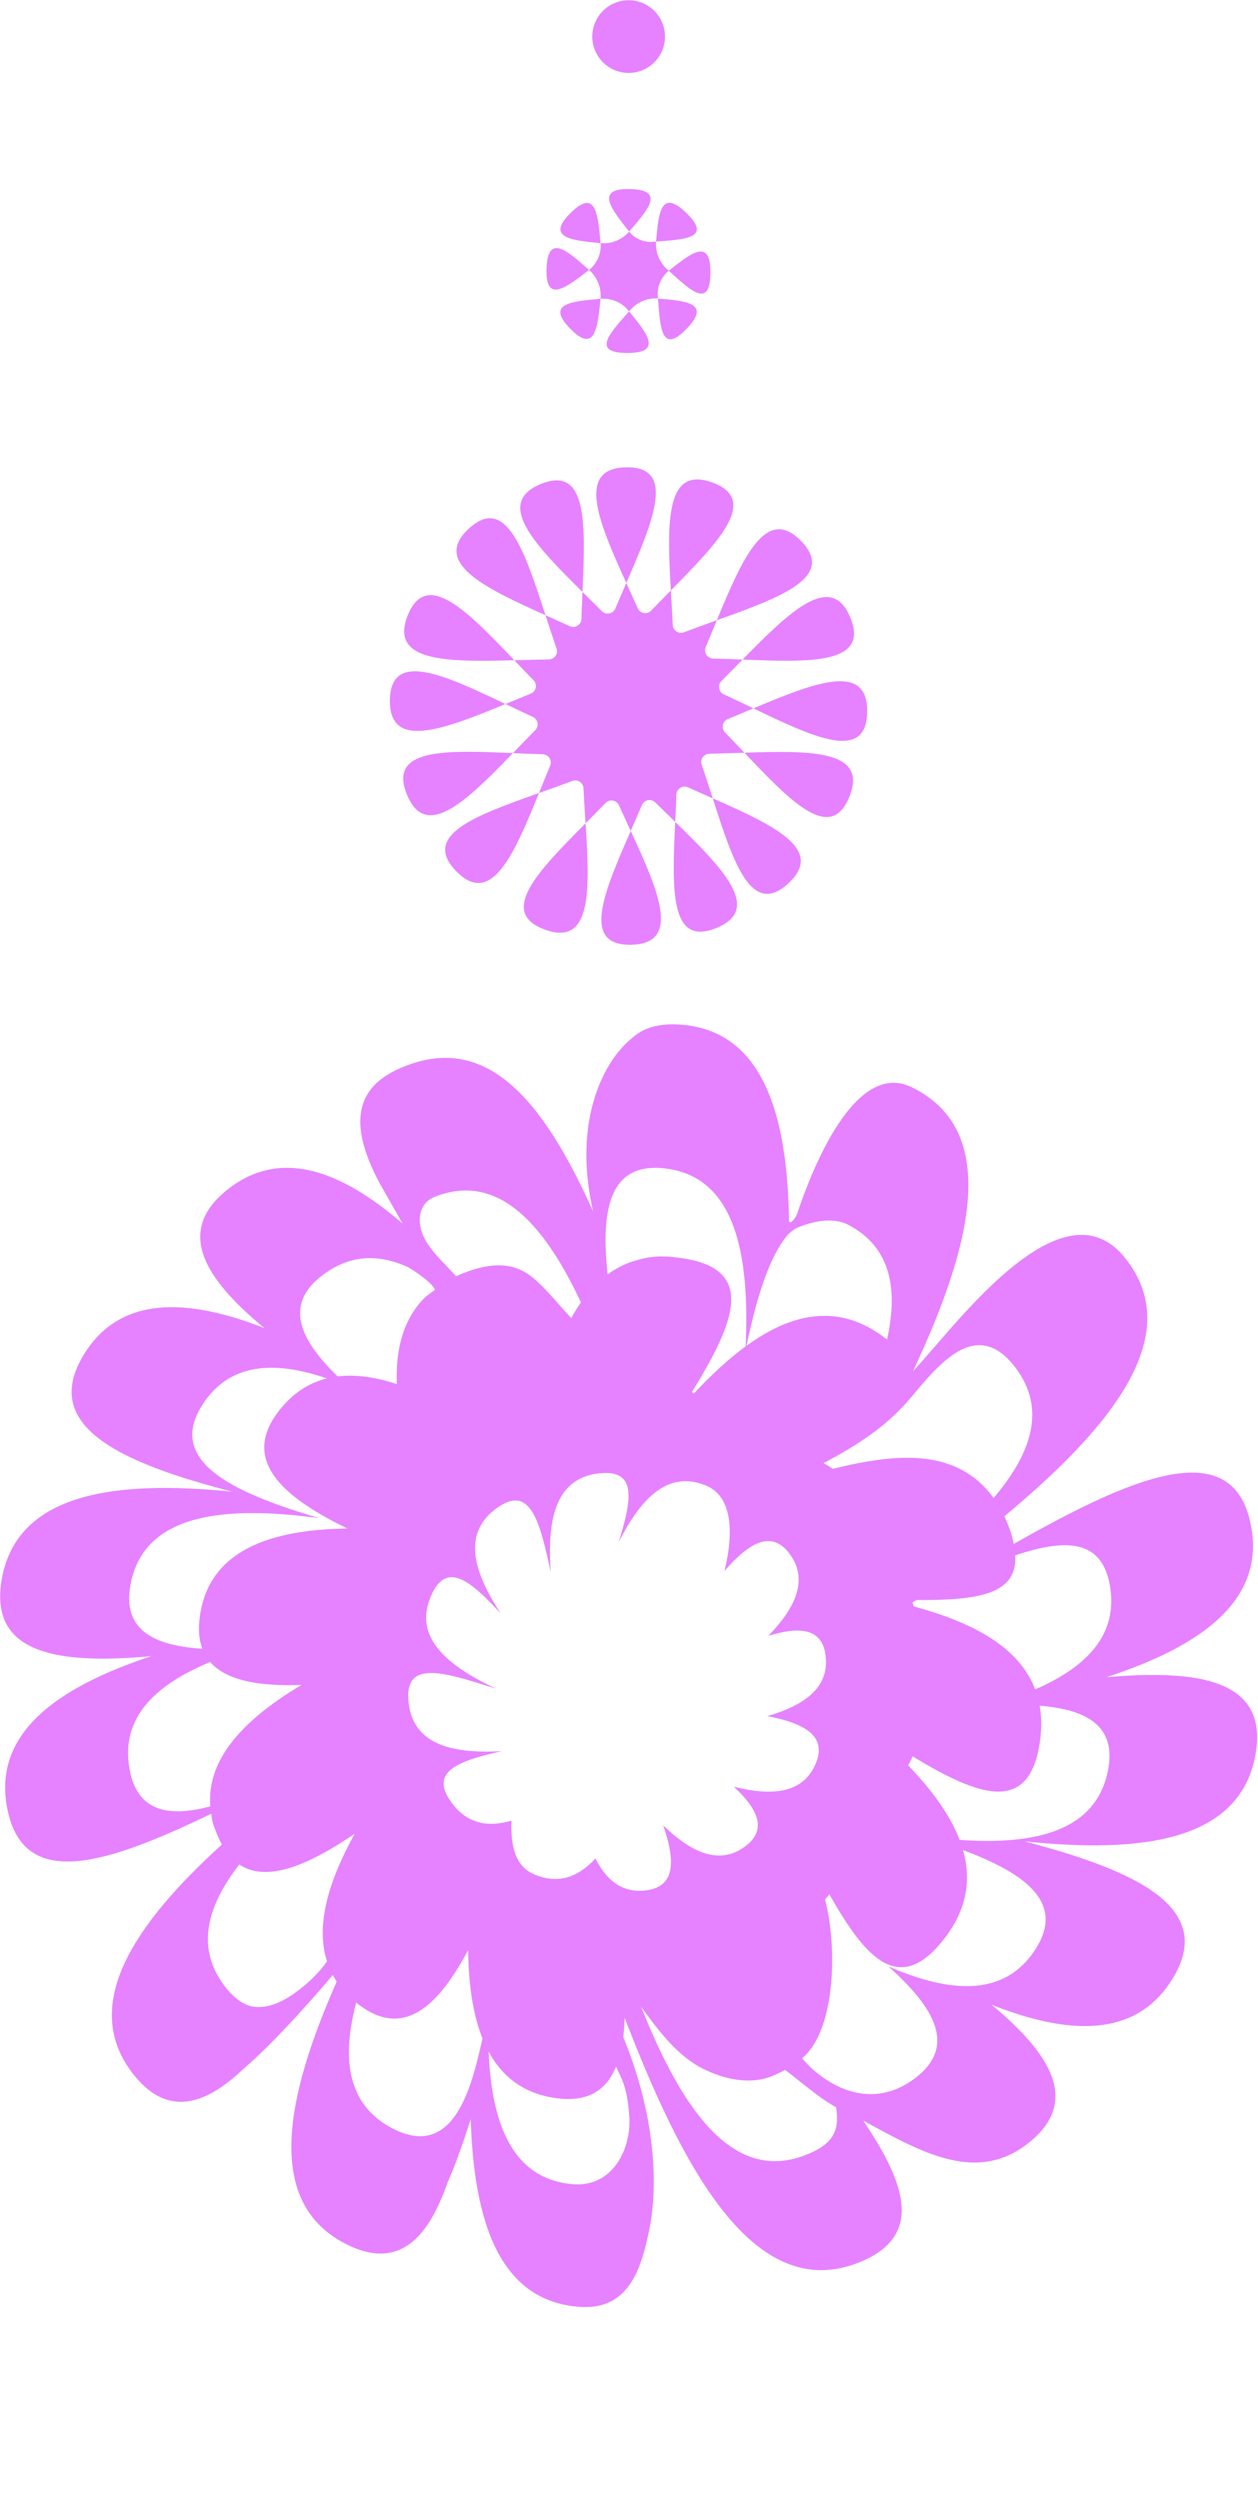 <svg width="234" height="465" viewBox="0 0 234 465" fill="none" xmlns="http://www.w3.org/2000/svg">
<ellipse cx="116.934" cy="6.805" rx="6.762" ry="6.762" transform="rotate(-180 116.934 6.805)" fill="#E681FF"/>
<path fill-rule="evenodd" clip-rule="evenodd" d="M132.915 116.393L132.915 116.394L132.915 116.394C132.372 117.71 131.823 119.041 131.263 120.366C130.846 121.355 131.559 122.46 132.633 122.489C134.409 122.536 136.19 122.607 137.942 122.676L137.942 122.676L137.942 122.676L137.942 122.676L138.127 122.683C137.87 122.945 137.611 123.209 137.352 123.473L137.35 123.475L137.35 123.475C136.308 124.538 135.253 125.614 134.19 126.679C133.44 127.431 133.672 128.708 134.637 129.152C136.455 129.986 138.269 130.856 140.046 131.709L140.047 131.709L140.145 131.756L139.254 132.13L139.254 132.13L139.254 132.13L139.254 132.13L139.253 132.13L139.253 132.13C137.972 132.668 136.675 133.212 135.373 133.747C134.374 134.157 134.105 135.455 134.858 136.229C136.052 137.458 137.234 138.703 138.395 139.927C138.42 139.953 138.445 139.98 138.47 140.006C138.149 140.017 137.827 140.027 137.504 140.038C135.668 140.098 133.801 140.159 131.944 140.194C130.907 140.214 130.186 141.245 130.522 142.226C131.224 144.273 131.891 146.351 132.543 148.385L132.577 148.489L131.693 148.098L131.693 148.098L131.692 148.098C130.46 147.554 129.213 147.004 127.97 146.444C126.981 145.999 125.851 146.703 125.813 147.786C125.755 149.455 125.678 151.126 125.601 152.768L125.601 152.768L125.596 152.877L124.904 152.202C123.905 151.229 122.893 150.242 121.89 149.248C121.123 148.488 119.823 148.747 119.404 149.741C118.735 151.325 118.046 152.903 117.368 154.454L117.368 154.455L117.325 154.555L116.919 153.677L116.919 153.677L116.919 153.676C116.326 152.392 115.725 151.091 115.134 149.786C114.691 148.804 113.388 148.579 112.639 149.354C111.431 150.605 110.204 151.843 108.999 153.059L108.922 153.137L108.861 152.172C108.743 150.338 108.624 148.473 108.532 146.617C108.481 145.581 107.428 144.893 106.458 145.259C104.431 146.024 102.373 146.755 100.359 147.47L100.358 147.47L100.358 147.47L100.255 147.507L100.618 146.611C101.182 145.221 101.752 143.812 102.336 142.41C102.747 141.423 102.035 140.324 100.966 140.292C99.142 140.239 97.314 140.161 95.519 140.084L95.519 140.084L95.519 140.084L95.518 140.084L95.409 140.079L96.082 139.385C97.229 138.199 98.394 136.996 99.569 135.81C100.314 135.056 100.082 133.783 99.119 133.341C97.466 132.582 95.816 131.798 94.195 131.027L94.028 130.948C94.366 130.809 94.706 130.669 95.046 130.528L95.054 130.525C96.271 130.024 97.501 129.516 98.736 129.018C99.741 128.612 100.012 127.307 99.255 126.532C98.09 125.339 96.936 124.131 95.799 122.942C95.757 122.897 95.714 122.853 95.672 122.808C96.04 122.799 96.41 122.789 96.781 122.779C98.538 122.733 100.321 122.686 102.096 122.661C103.136 122.646 103.861 121.612 103.522 120.628C102.832 118.628 102.173 116.598 101.526 114.609L101.469 114.433C101.805 114.584 102.143 114.736 102.481 114.888L102.482 114.888C103.644 115.41 104.818 115.937 105.989 116.472C106.978 116.925 108.115 116.218 108.15 115.131C108.203 113.508 108.273 111.883 108.341 110.283L108.349 110.099C108.611 110.358 108.875 110.618 109.139 110.878L109.139 110.879C110.078 111.806 111.027 112.743 111.97 113.687C112.735 114.454 114.042 114.196 114.461 113.196C115.107 111.656 115.771 110.12 116.425 108.608L116.425 108.607L116.499 108.438C116.636 108.741 116.775 109.046 116.914 109.352L116.923 109.373L116.926 109.38L116.934 109.397L116.948 109.428L116.95 109.433L116.957 109.448L116.958 109.449L116.958 109.449C117.513 110.67 118.073 111.904 118.625 113.142C119.065 114.13 120.374 114.358 121.124 113.578C122.297 112.358 123.487 111.149 124.658 109.959L124.787 109.827C124.807 110.173 124.827 110.52 124.847 110.868L124.85 110.928L124.851 110.935L124.851 110.935L124.851 110.935C124.952 112.691 125.054 114.473 125.134 116.247C125.18 117.286 126.237 117.979 127.209 117.61C129.188 116.858 131.196 116.137 133.165 115.43L133.165 115.43L133.339 115.368C133.198 115.707 133.058 116.048 132.916 116.39L132.915 116.393L132.915 116.393ZM148.986 100.605C142.455 93.94 138.111 103.823 133.339 115.368C145.226 111.099 155.583 107.335 148.986 100.605ZM132.481 89.737C123.705 86.566 124.078 97.355 124.787 109.827C133.646 100.823 141.345 92.94 132.481 89.737ZM116.428 86.925C107.098 87.133 111.338 97.061 116.499 108.438C121.513 96.845 125.85 86.715 116.428 86.925ZM100.598 90.031C91.958 93.559 99.465 101.316 108.349 110.099C108.891 97.48 109.323 86.469 100.598 90.031ZM87.194 98.339C80.332 104.663 90.076 109.309 101.469 114.433C97.568 102.42 94.124 91.953 87.194 98.339ZM75.83 114.496C79.305 105.736 86.947 113.675 95.672 122.808C83.183 123.131 72.388 123.17 75.83 114.496ZM72.526 130.257C72.404 139.588 82.475 135.702 94.028 130.948C82.62 125.526 72.65 120.833 72.526 130.257ZM75.703 147.816C79.261 156.441 86.81 148.955 95.409 140.079C82.939 139.543 72.11 139.102 75.703 147.816ZM84.886 162.066C91.418 168.729 95.609 158.959 100.255 147.507C88.493 151.684 78.289 155.334 84.886 162.066ZM101.39 172.922C110.166 176.092 109.704 165.471 108.922 153.137C100.136 162.003 92.526 169.719 101.39 172.922ZM117.437 175.725C126.765 175.515 122.504 165.776 117.325 154.555C112.329 165.994 108.014 175.935 117.437 175.725ZM133.264 172.61C141.902 169.082 134.442 161.508 125.596 152.877C125.017 165.346 124.538 176.173 133.264 172.61ZM146.657 164.298C153.517 157.974 143.881 153.484 132.577 148.489C136.391 160.374 139.726 170.686 146.657 164.298ZM158.013 148.147C154.537 156.907 147.06 149.062 138.47 140.006C150.822 139.606 161.452 139.473 158.013 148.147ZM161.306 132.393C161.427 123.064 151.542 126.978 140.145 131.756C151.4 137.154 161.182 141.818 161.306 132.393ZM138.127 122.683C150.748 123.181 161.761 123.574 158.168 114.861C154.61 106.234 146.879 113.768 138.127 122.683Z" fill="#E681FF"/>
<path d="M124.113 50.106C122.663 48.803 121.868 46.883 122.034 44.94C122.034 44.939 122.034 44.938 122.035 44.937C122.23 44.922 122.426 44.907 122.62 44.892C127.816 44.497 132.351 44.152 127.653 39.599C122.89 34.982 122.486 39.679 122.035 44.937C121.853 44.951 121.67 44.965 121.488 44.98C119.783 45.118 118.091 44.416 117.028 43.076L117.24 42.829C120.663 38.856 123.705 35.324 117.189 35.169C110.633 35.012 113.644 38.809 116.996 43.035L117.028 43.076C115.714 44.602 113.716 45.42 111.711 45.226L111.681 44.902C111.197 39.68 110.766 35.039 106.131 39.621C101.467 44.231 106.291 44.7 111.659 45.221L111.711 45.226C111.888 47.132 111.081 49.03 109.569 50.203L109.324 49.989C105.387 46.525 101.888 43.446 101.664 49.96C101.438 56.514 105.267 53.542 109.527 50.235L109.569 50.203C111.094 51.544 111.905 53.562 111.703 55.583C111.595 55.593 111.487 55.603 111.379 55.612C106.156 56.083 101.514 56.502 106.085 61.149C110.683 65.824 111.164 61.002 111.698 55.635C111.7 55.618 111.702 55.6 111.703 55.583C113.68 55.404 115.646 56.226 116.901 57.764C116.94 57.812 116.979 57.86 117.018 57.908L117.02 57.911C116.89 58.058 116.76 58.204 116.631 58.35C113.175 62.251 110.159 65.654 116.701 65.654C123.334 65.654 120.356 62 117.02 57.911C117.105 57.815 117.19 57.718 117.275 57.622C118.552 56.17 120.453 55.369 122.379 55.53L122.383 55.53C122.399 55.726 122.414 55.921 122.43 56.115C122.838 61.31 123.194 65.844 127.736 61.135C132.34 56.361 127.642 55.968 122.383 55.53C122.374 55.412 122.364 55.294 122.355 55.176C122.204 53.342 122.961 51.518 124.4 50.37L124.403 50.367C124.549 50.499 124.694 50.63 124.838 50.761C128.702 54.258 132.074 57.31 132.143 50.767C132.212 44.135 128.527 47.075 124.403 50.367C124.306 50.28 124.21 50.193 124.113 50.106Z" fill="#E681FF"/>
<path fill-rule="evenodd" clip-rule="evenodd" d="M218.262 367.79C226.093 354.649 211.024 347.884 190.573 342.489C212.141 344.759 231.023 342.622 233.617 325.846C235.674 312.539 223.133 310.459 205.79 311.965C223.106 306.303 235.733 297.77 232.579 283.197C228.973 266.532 209.965 275.061 188.563 287.174C188.224 285.398 187.59 283.674 186.821 282.04C205.918 266.122 221.14 248.531 209.143 233.827C199.006 221.403 182.962 239.967 173.861 250.498C172.292 252.313 170.93 253.889 169.84 255.027C180.332 232.635 186.556 210.428 169.548 202.21C158.992 197.11 150.988 217.622 148.303 225.688C148.092 226.32 147.712 226.854 147.2 227.28C147.034 227.418 146.767 227.31 146.764 227.095C146.482 207.575 142.068 191.606 126.423 190.569C122.457 190.307 119.577 191.226 117.564 193.093C111.919 197.642 106.576 209.027 110.323 225.334C100.989 204.534 90.375 191.666 74.394 198.708C67.738 201.642 63.064 207.439 71.798 222.154C72.789 223.919 73.91 225.894 74.904 227.601C63.522 217.788 52.049 213.251 41.994 221.53C32.731 229.156 38.051 237.85 49.185 247.028C34.811 241.417 22.144 240.853 15.404 252.279C7.631 265.458 22.736 272.156 43.217 277.46C21.635 275.285 2.757 277.504 0.237 294.293C-1.761 307.61 10.79 309.634 28.128 308.051C10.836 313.79 -1.755 322.379 1.464 336.938C4.777 351.924 20.547 346.364 39.312 337.361C39.472 338.973 39.725 339.593 40.417 341.288L40.44 341.345C40.697 341.974 40.973 342.556 41.267 343.092C25.265 357.647 14.351 373.123 25.12 386.202C31.264 393.665 38.1 391.661 45.325 384.779C50.737 380.187 58.407 371.523 61.907 367.362L61.913 367.373C62.132 367.779 62.373 368.179 62.634 368.572C53.325 389.698 48.76 409.952 64.855 417.641C74.135 422.074 79.597 416.465 83.243 405.975C84.807 402.462 86.435 397.711 87.564 394.148C88.134 412.981 92.783 428.149 108.032 429.091C117.233 429.659 119.377 421.433 120.773 414.729C122.169 408.025 122.537 394.99 115.929 378.871C116.066 377.747 116.15 376.558 116.189 375.311C126.5 402.024 139.928 429.029 160.023 420.72C171.377 416.025 168.986 406.87 160.57 394.444L161.283 394.832C172.003 400.674 182.059 406.153 191.537 398.42C200.833 390.836 195.552 382.12 184.461 372.893C198.809 378.567 211.472 379.186 218.262 367.79ZM114.6 384.393C112.811 388.777 109.366 391.07 103.448 390.26C97.436 389.438 93.431 386.301 90.888 381.606C91.444 394.884 95.214 405.186 106.362 406.25C114.203 406.998 117.476 399.323 117.055 393.641C116.633 387.959 115.679 386.909 114.6 384.393ZM66.258 372.488C63.542 382.771 64.488 391.466 73.01 395.893C84.591 401.908 87.8 387.757 89.677 379.481L89.749 379.165C87.927 374.618 87.159 368.968 87.075 362.724C81.337 373.52 74.873 379.174 66.592 372.752C66.479 372.665 66.367 372.576 66.258 372.488ZM60.844 364.883C58.635 358.118 61.141 349.829 65.98 341.079C57.194 347.061 49.57 350.181 44.507 346.801C38.519 354.524 36.32 362.304 41.844 369.49C42.931 370.904 44.061 371.92 45.229 372.581C48.225 374.277 51.892 372.798 54.699 370.805C56.789 369.322 59.069 367.319 60.782 364.885L60.844 364.883ZM79.309 230.972C80.053 232.161 80.934 233.258 81.909 234.267C82.887 235.278 83.862 236.318 84.833 237.38C85.146 237.237 85.467 237.098 85.795 236.964C92.255 234.327 96.198 235.166 99.323 237.82C101.072 239.335 102.401 240.846 103.848 242.49C104.597 243.341 105.377 244.227 106.263 245.169C106.826 244.138 107.425 243.163 108.062 242.248C101.46 228.182 93.006 218.112 81.261 222.455C81.114 222.51 80.969 222.566 80.827 222.623C77.544 223.943 77.431 227.973 79.309 230.972ZM113.023 237.044C113.569 236.644 114.033 236.334 114.722 235.946C116.018 235.216 116.807 234.896 118.232 234.467C121.356 233.525 123.46 233.556 126.573 233.982C140.862 235.936 136.708 245.91 128.703 258.931C128.825 259.021 128.943 259.113 129.057 259.208C132.217 255.826 135.438 252.819 138.699 250.435C139.474 233.312 136.809 218.637 123.398 217.297C119.478 216.905 116.832 217.997 115.146 220.211C112.555 223.611 112.227 229.658 113.023 237.044ZM146.532 229.675C143.054 233.78 140.745 241.392 138.852 250.324C147.343 244.171 156.102 242.263 164.758 248.973C164.839 249.036 164.919 249.099 164.998 249.161C167.077 239.817 165.742 231.994 157.829 227.838C154.395 226.035 149.899 227.657 148.11 228.445C147.487 228.795 146.949 229.248 146.532 229.675ZM184.825 278.634C191.794 270.426 194.746 262.083 188.878 254.379C181.816 245.108 175.038 253.235 169.515 259.858L169.514 259.858C164.937 265.346 159.537 268.754 153.233 272.126L153.18 272.155C153.774 272.471 154.36 272.823 154.938 273.214C155.031 273.19 155.216 273.142 155.216 273.142L157.994 272.478C166.994 270.626 178.054 269.302 184.825 278.634ZM119.239 373.24C126.382 391.157 135.736 406.134 149.601 400.936C154.83 398.976 156.257 396.457 155.516 391.94C153.379 390.814 151.028 388.94 148.779 387.146L148.778 387.145C147.84 386.397 146.919 385.663 146.039 385.003C145.269 385.426 144.446 385.818 143.567 386.177C139.265 387.874 134.533 386.645 130.742 384.789C126.307 382.52 122.908 378.347 119.239 373.24ZM150.632 384.402C150.153 383.892 149.675 383.375 149.198 382.852C155.621 377.447 155.691 361.635 153.465 353.318C153.747 352.992 154.016 352.663 154.272 352.331C161.04 364.373 167.337 371.321 175.646 360.605C179.897 355.121 180.689 349.595 179.134 344.122C190.955 348.527 198.105 354.007 192.616 362.557C186.838 371.555 176.651 370.714 165.244 365.755C173.932 373.489 177.953 380.654 170.259 386.515C163.548 391.626 156.353 389.73 150.632 384.402ZM168.924 328.358C173.285 332.894 176.712 337.537 178.502 342.227C192.542 343.207 203.95 340.632 206.116 329.175C207.647 321.076 202.222 317.966 193.386 317.264C193.739 319.254 193.774 321.425 193.45 323.799C191.557 337.632 182.149 334.18 169.737 326.683C169.491 327.299 169.22 327.856 168.924 328.358ZM169.999 298.813C180.876 301.739 189.569 306.329 192.556 314.236C202.063 310.094 208.115 304.071 206.429 294.784C204.869 286.201 198.115 286.213 188.84 289.287C189.323 296.75 181.462 297.653 170.492 297.613L169.729 298.049C169.822 298.3 169.912 298.554 169.999 298.813ZM78.738 241.635C74.914 245.682 73.566 251.157 73.82 257.451C69.921 256.164 66.215 255.601 62.815 256.015C55.643 249.082 52.875 242.657 59.876 237.276C65.037 233.308 70.42 233.178 75.952 235.72C78.395 237.198 80.386 238.783 80.919 239.884C80.615 240.141 80.387 240.302 80.156 240.464L80.156 240.464C79.79 240.721 79.42 240.982 78.738 241.635ZM60.796 256.386C51.096 253.056 42.651 253.426 37.625 261.331C31.004 271.745 43.008 277.548 59.377 282.375C42.038 280.036 26.756 281.311 24.273 294.776C22.745 303.057 28.456 306.099 37.634 306.669C37.022 305.035 36.845 303.055 37.171 300.674C38.846 288.43 50.118 284.513 64.615 284.303C52.094 278.219 44.925 271.391 51.867 262.439C54.414 259.153 57.432 257.227 60.796 256.386ZM39.1 309.14C28.925 313.338 22.313 319.5 24.113 329.165C25.552 336.889 31.238 338.097 39.12 335.985C38.41 327.007 45.618 319.639 56.098 313.399C48.282 313.673 42.14 312.638 39.1 309.14ZM93.303 325.715C85.31 327.54 79.585 329.477 84.127 335.457C87.051 339.308 90.895 339.886 95.132 338.645C95.013 342.584 95.455 346.996 99.418 348.661C103.981 350.578 107.665 349.042 110.759 345.687C112.795 349.728 115.752 352.175 120.173 351.615C125.727 350.913 125.607 346.02 123.356 339.517C128.496 344.511 133.804 347.082 138.668 343.389C142.792 340.257 140.92 336.449 136.501 332.329C143.465 334.095 149.365 333.676 151.735 328.036C153.918 322.84 149.55 320.501 142.717 319.204C149.53 317.244 154.333 313.937 153.572 307.923C152.922 302.788 148.691 302.503 142.916 304.269C147.925 299.122 150.51 293.805 146.811 288.933C143.426 284.475 139.25 287.023 134.745 292.221C136.007 287.225 137.066 278.732 131.367 276.338C124.097 273.284 119.061 278.991 115.08 286.858C117.491 279.037 118.665 273.126 111.223 274.067C103.081 275.098 101.781 283.139 102.449 292.407C100.416 283.172 98.738 275.697 92.144 280.704C85.862 285.475 88.29 292.693 93.116 300.076C87.544 294.073 83.008 290.093 80.102 297.012C76.838 304.781 83.581 309.999 92.272 314.104L91.424 313.835C82.358 310.962 74.98 308.624 76.024 316.873C77.015 324.703 84.489 326.206 93.303 325.715Z" fill="#E681FF"/>
</svg>
